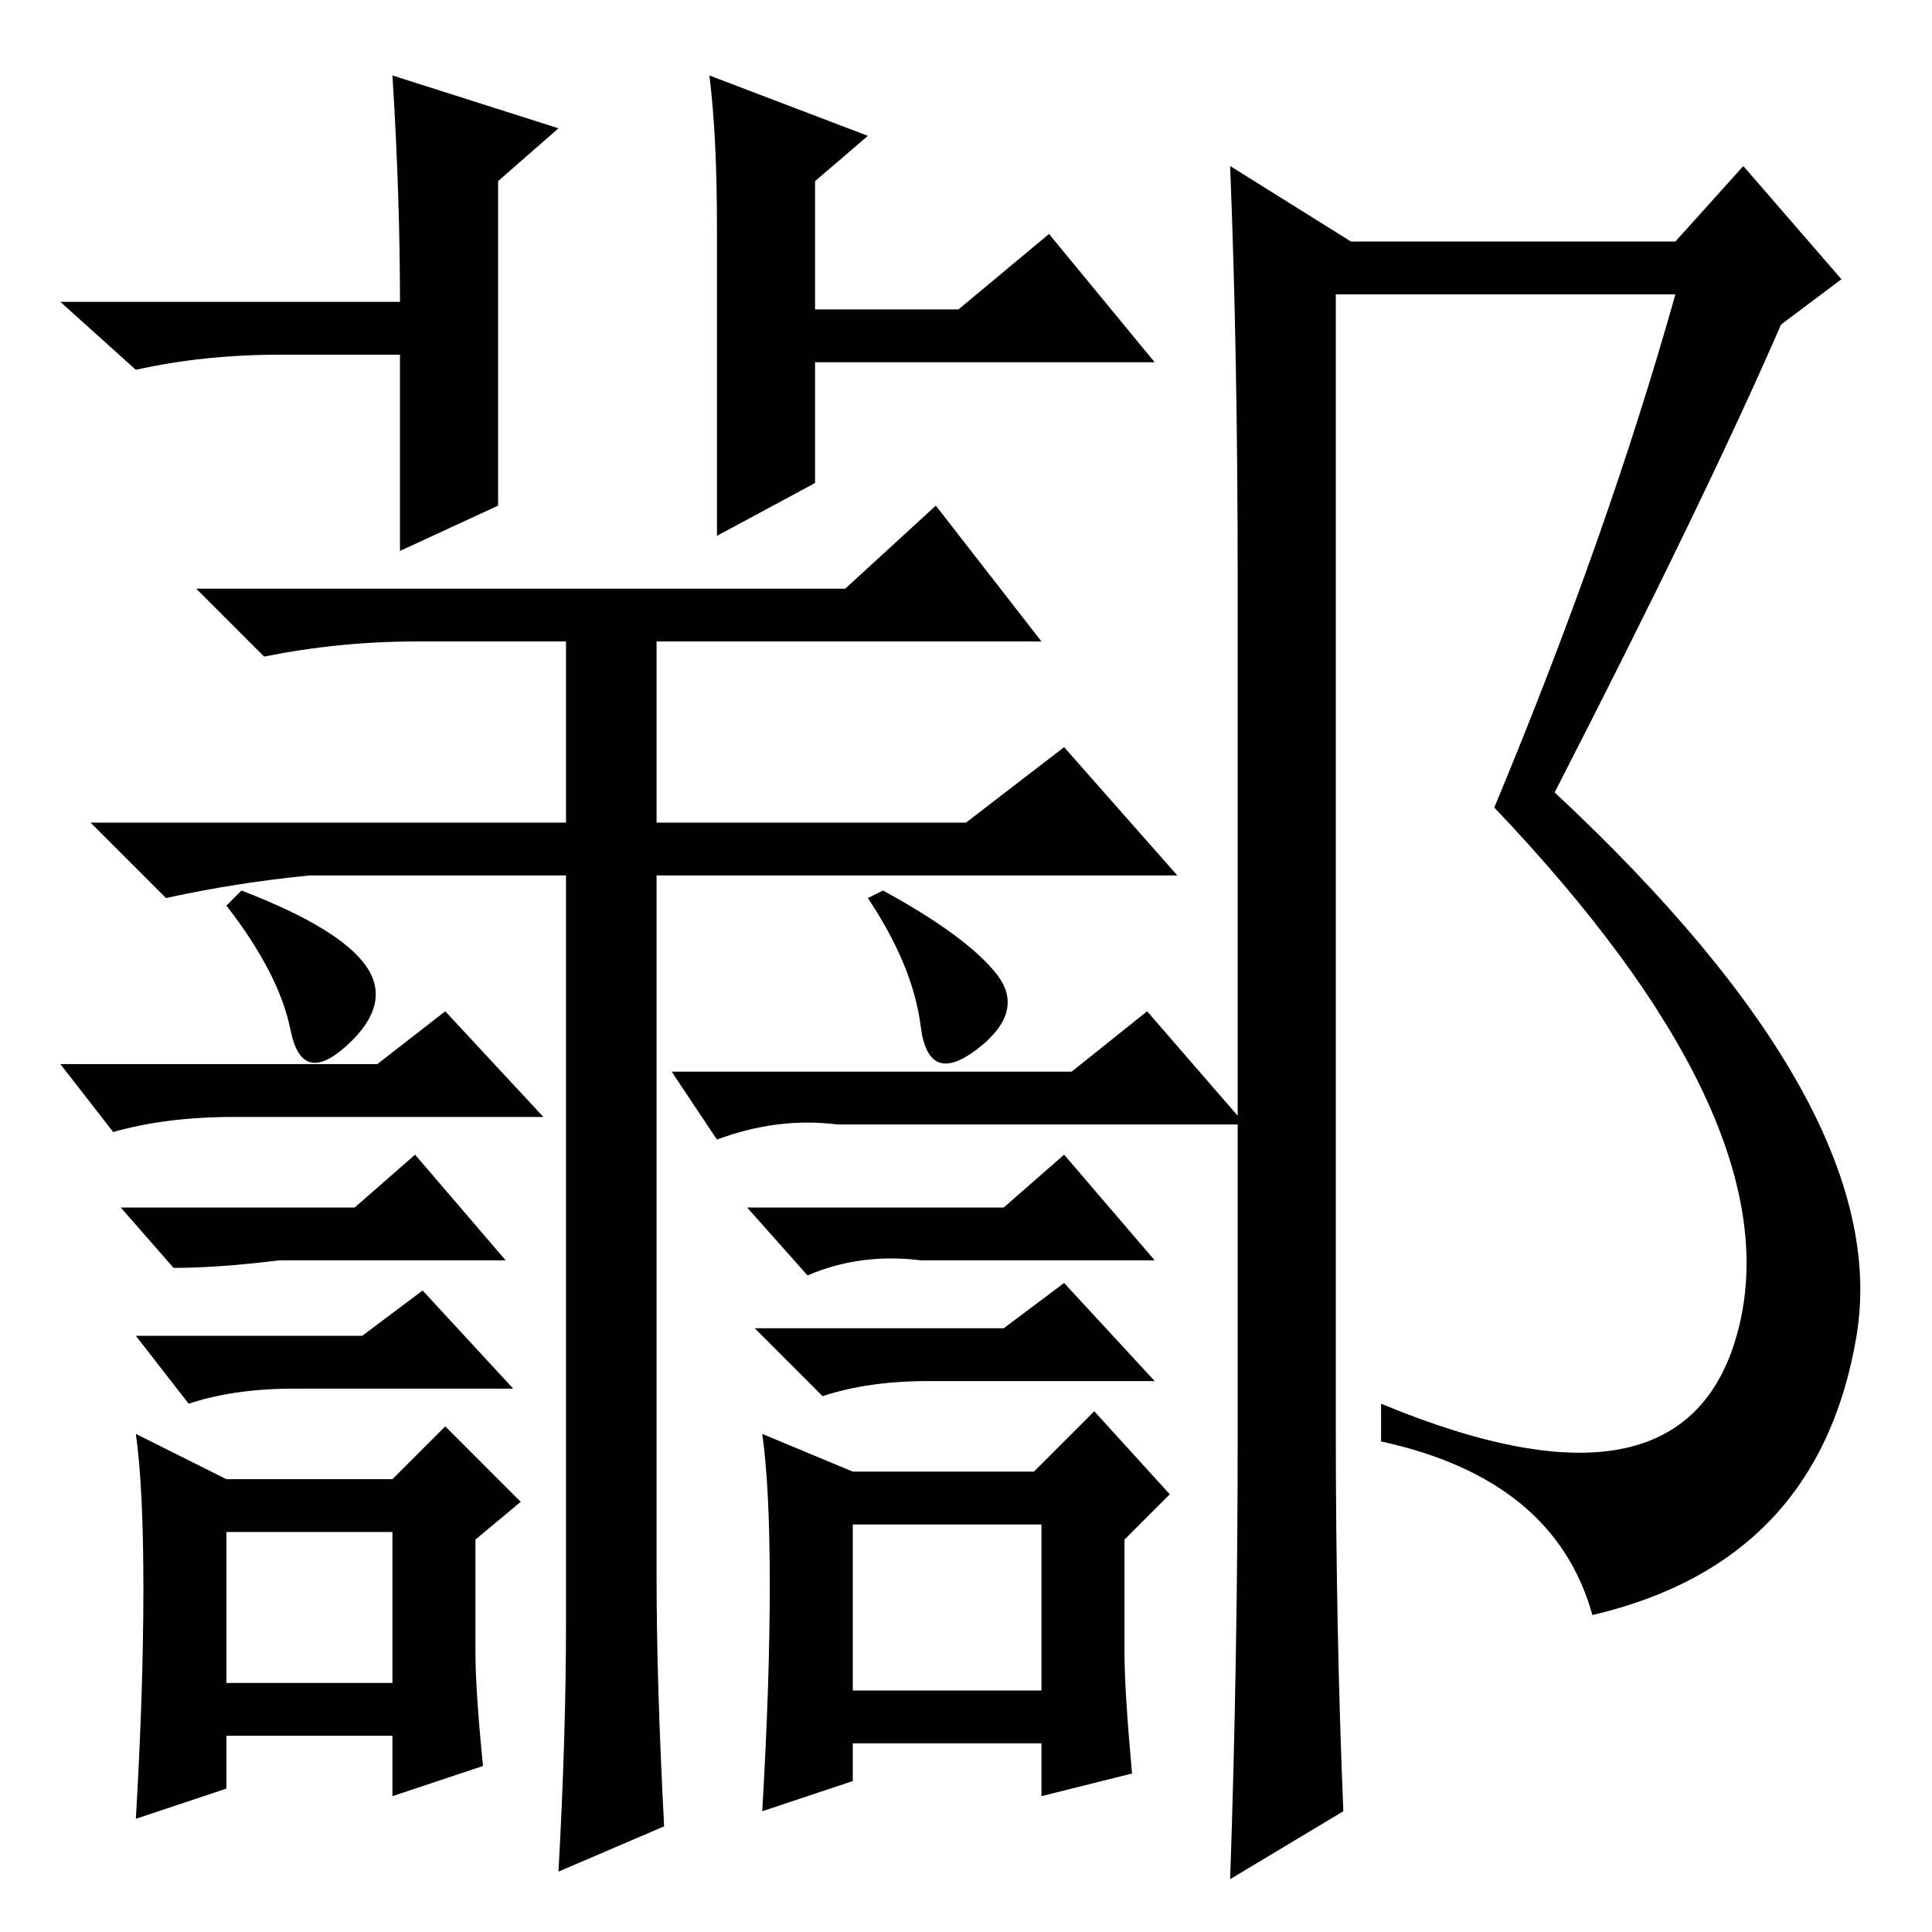 <?xml version="1.0" standalone="no"?>
<!DOCTYPE svg PUBLIC "-//W3C//DTD SVG 1.1//EN" "http://www.w3.org/Graphics/SVG/1.1/DTD/svg11.dtd" >
<svg xmlns="http://www.w3.org/2000/svg" xmlns:xlink="http://www.w3.org/1999/xlink" version="1.1" viewBox="0 -36 256 256">
  <g transform="matrix(1 0 0 -1 0 220)">
   <path fill="currentColor"
d="M95 226q0 12 -1 20l21 -8l-7 -6v-17h19l12 10l14 -17h-45v-16l-13 -7v20v21zM66 189l-13 -6v26h-16q-10 0 -19 -2l-10 9h45q0 14 -1 30l22 -7l-8 -7v-15v-28zM87 147h41l13 10l15 -17h-69v-93q0 -14 1 -33l-14 -6q1 18 1 33v99h-34q-10 -1 -19 -3l-10 10h63v24h-20
q-10 0 -20 -2l-9 9h86l12 11l14 -18h-51v-24zM117 138q11 -6 15 -11t-2.5 -10t-7.5 3t-7 17zM142 114l10 8l13 -15h-54q-8 1 -16 -2l-6 9h53zM133 80l8 6l12 -13h-30q-8 0 -14 -2l-9 9h33zM113 32h25v22h-25v-22zM150 21l-12 -3v7h-25v-5l-12 -4q1 17 1 30t-1 20l12 -5h24
l8 8l10 -11l-6 -6v-15q0 -5 1 -16zM133 96l8 7l12 -14h-31q-8 1 -15 -2l-8 9h34zM32 138q13 -5 16.5 -10t-2.5 -10.5t-7.5 2t-8.5 16.5zM50 115l9 7l13 -14h-41q-9 0 -16 -2l-7 9h42zM48 79l8 6l12 -13h-29q-8 0 -14 -2l-7 9h30zM30 33h22v20h-22v-20zM64 22l-12 -4v8h-22
v-7l-12 -4q1 17 1 30.5t-1 20.5l12 -6h22l7 7l10 -10l-6 -5v-15q0 -5 1 -15zM47 96l8 7l12 -14h-30q-8 -1 -14 -1l-7 8h31zM164 66v113q0 30 -1 55l16 -10h43l9 10l13 -15l-8 -6q-10 -23 -30 -62q45 -42 40 -72t-35 -37q-5 18 -28 23v5q41 -17 47.5 10.5t-32.5 68.5
q15 36 24 68h-45v-150q0 -27 1 -51l-15 -9q1 29 1 59z" />
  </g>

</svg>
